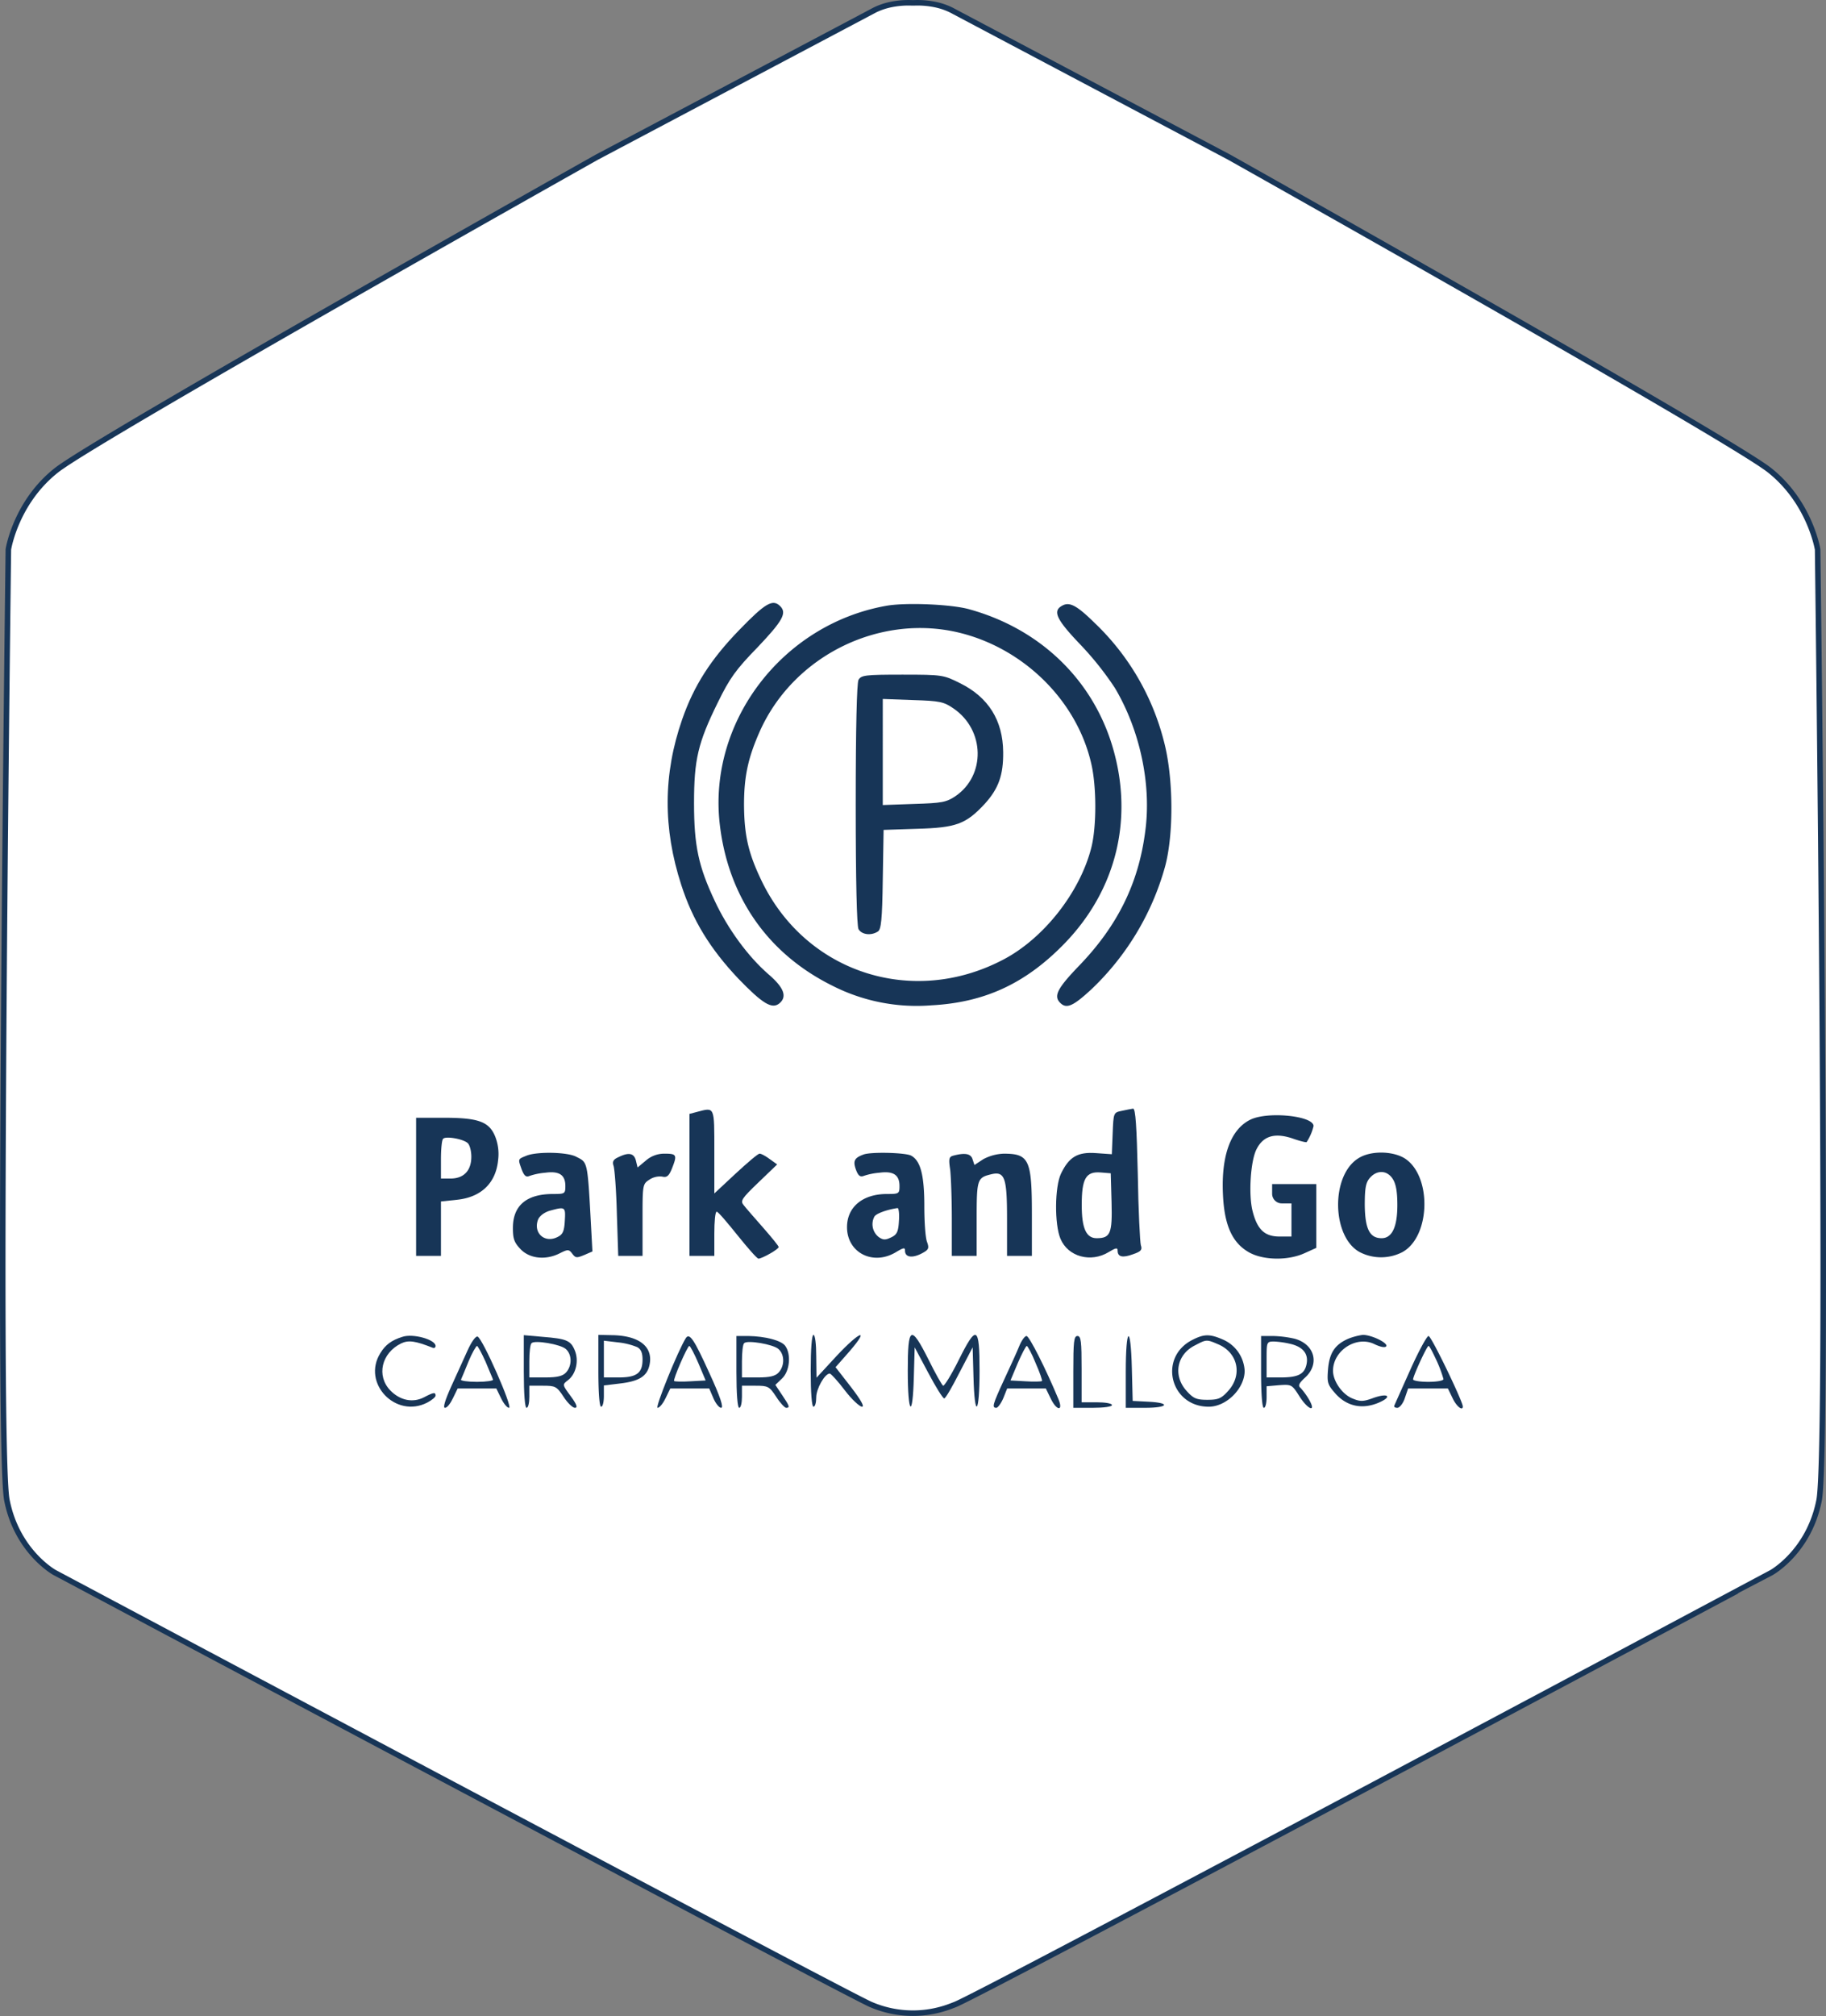 <svg xmlns="http://www.w3.org/2000/svg" viewBox="0 0 661.27 729.79"><rect x="0" y="0" width="661.27" height="729.79" fill="#808080" stroke="none"/><defs><style>.a094479b-f1f7-4c30-a076-e73d961e7e52{fill:#fff;stroke:#173557;stroke-miterlimit:10;stroke-width:2px;}.a094479b-f1f7-4c30-a076-e73d961e7e52,.e945f9ee-d8af-4401-bd92-293d4d1b174d{fill-rule:evenodd;}.e945f9ee-d8af-4401-bd92-293d4d1b174d{fill:#173557;}</style></defs><g id="bfaec94e-c9d4-430a-b1ce-c68aa7b25fdd" data-name="Capa 2"><path class="a094479b-f1f7-4c30-a076-e73d961e7e52" d="M421.65,231.4a31.52,31.52,0,0,1,7.42.65,24,24,0,0,1,6.93,2.6l99.37,52.59s181,101.69,195.72,113.33,17.46,28.73,17.46,28.73,4.19,325.48.53,344.16-17.24,26.18-17.24,26.18S446,952.22,436.2,956c-.6.24-1.18.46-1.75.67a38.47,38.47,0,0,1-28.54-.58l-.22-.09c-9.61-4.15-295.64-156.4-295.64-156.4s-13.57-7.49-17.24-26.18.53-344.16.53-344.16S96,412.2,110.8,400.57,306.52,287.24,306.52,287.24l99.37-52.59a24,24,0,0,1,6.93-2.6,31.52,31.52,0,0,1,7.42-.65Q420.94,231.43,421.65,231.4Z" transform="translate(-90.31 -230.38)"/></g><g id="bd0ce336-3f9c-45f2-b580-54610f59fe4f" data-name="Capa 1"><path class="e945f9ee-d8af-4401-bd92-293d4d1b174d" d="M358.05,458.4c-10.4,10.7-16.5,20.3-20.7,32.4-6.9,19.8-7,39.4-.3,60,4.1,12.7,10.4,23,20.6,33.8,8.8,9.1,12.2,11.2,14.9,9,2.9-2.4,1.7-5.7-3.9-10.5-7.4-6.4-14.8-16.5-19.5-26.6-5.9-12.5-7.5-20-7.5-35.4,0-15.7,1.4-21.8,8.6-36.4,4.3-8.8,6.5-11.9,14.5-20.1,9-9.5,10.6-12.3,8.1-14.8C370.15,447.1,367.45,448.7,358.05,458.4Z" transform="translate(-90.31 -230.38)"/><path class="e945f9ee-d8af-4401-bd92-293d4d1b174d" d="M411.15,449.7c-37.5,6.7-64.4,41.9-60.2,78.9,3,26.3,17.3,46.9,40.6,58.5a67.29,67.29,0,0,0,36,7.2c19.1-1,33.7-7.7,47.5-21.6,20-20.1,26.3-47.2,17.5-74.1-7.7-23.3-26.3-40.7-51-47.6C435.15,449.1,418.05,448.4,411.15,449.7Zm27.3,9.9c23,5.9,41.8,24.6,47,47,2,8.3,2,22.9.1,30.5-4.1,16.3-17.4,33.2-32.2,40.8-32.9,17.1-71.4,4.4-87.3-28.8-4.8-10-6.2-16.4-6.3-27.3,0-10.5,1.5-17.3,5.9-27.1C378.15,467.3,409.55,452.2,438.45,459.6Z" transform="translate(-90.31 -230.38)"/><path class="e945f9ee-d8af-4401-bd92-293d4d1b174d" d="M401.2,476.5c-.6,1.3-1,17.3-1,45.1s.4,43.8,1,45.1c1.1,2,4.5,2.5,7,.9,1.2-.7,1.6-4.2,1.8-18.9l.3-17.9,12.2-.4c14.1-.4,17.6-1.7,24.4-9,5-5.5,6.8-10.4,6.7-18.8-.1-11.4-5.3-19.8-15.6-24.9-6-3-6.4-3.1-20.9-3.1C403.5,474.6,402.2,474.8,401.2,476.5Zm34.5,10.4c11.3,7.8,11.6,24.2.6,31.7-3.3,2.2-4.9,2.5-15,2.8l-11.3.4V483.4l10.9.4C430.7,484.1,432.1,484.4,435.7,486.9Z" transform="translate(-90.31 -230.38)"/><path class="e945f9ee-d8af-4401-bd92-293d4d1b174d" d="M474.85,449.7c-3.4,1.9-1.9,5,6.5,13.8a112.79,112.79,0,0,1,12.7,15.9c9.1,15.3,13.3,35,11,51.9-2.4,18.8-10,34.1-23.7,48.4-8.1,8.4-9.6,11.2-7.1,13.7,2.3,2.3,4.7,1.2,11.3-4.9a96.94,96.94,0,0,0,26.7-44.5c3.2-12,3-32.5-.5-45.5a89.71,89.71,0,0,0-24.9-42.5C480.15,449.4,477.55,448.1,474.85,449.7Z" transform="translate(-90.31 -230.38)"/><path class="e945f9ee-d8af-4401-bd92-293d4d1b174d" d="M342.65,632.9l-2.65.7V685h9v-8c0-4.4.32-8,.85-8s3.81,3.9,7.51,8.5,7.1,8.5,7.63,8.5c1.27,0,7.3-3.4,7.3-4.2,0-.4-2.54-3.5-5.61-7s-6.24-7.1-7-8.1c-1.37-1.6-.84-2.4,5.3-8.3l6.77-6.5-2.64-1.9c-1.48-1.1-3.07-2-3.71-2s-4.45,3.3-8.68,7.2L349,662.4V647.2C349,630.6,349.21,631.2,342.65,632.9Z" transform="translate(-90.31 -230.38)"/><path class="e945f9ee-d8af-4401-bd92-293d4d1b174d" d="M496.55,632.5c-3,.6-3,.7-3.3,8.2l-.3,7.5-5.7-.4c-6.7-.5-9.8,1.4-12.7,7.4-2.3,4.8-2.4,18.4-.2,23.6,2.7,6.5,11,8.8,17.5,4.8,2.5-1.5,3.2-1.7,3.2-.5,0,2.3,1.8,2.7,5.6,1.3,2.9-1,3.4-1.6,2.8-3.3-.3-1.1-.9-12.7-1.1-25.8-.4-17-.8-23.7-1.7-23.6C500.05,631.8,498.25,632.1,496.55,632.5Zm-3.7,33.1c.3,11.3-.4,13-5.4,13-3.8,0-5.4-3.6-5.4-12,0-9.6,1.5-12.2,6.8-11.8l3.7.3Z" transform="translate(-90.31 -230.38)"/><path class="e945f9ee-d8af-4401-bd92-293d4d1b174d" d="M543.1,635.7c-7.1,3.5-10.6,13-9.9,27.2.5,11.1,3.4,17.4,9.4,20.8,5.1,2.9,14.1,3.1,20.2.3l4.2-1.9V659H551v3.5a3.5,3.5,0,0,0,3.5,3.5H558v12h-4.3c-5.4,0-8.1-2.5-9.8-9.3-1.5-6-.7-18.3,1.5-22.4,2.4-4.7,6.5-5.9,12.7-3.9,2.8,1,5.2,1.6,5.4,1.4A18.21,18.21,0,0,0,566,638C566,634.3,549.4,632.6,543.1,635.7Z" transform="translate(-90.31 -230.38)"/><path class="e945f9ee-d8af-4401-bd92-293d4d1b174d" d="M241,660v25h9V665.3l5.7-.6c8.9-.9,14.2-6.1,15-14.4a17.2,17.2,0,0,0-1.1-8.6c-2.2-5.3-6.1-6.7-18.6-6.7H241Zm18.6-15.9c.8.6,1.4,2.9,1.4,5,0,5-2.7,7.9-7.5,7.9H250v-6.8c0-3.8.3-7.2.8-7.6C251.7,641.6,257.8,642.6,259.6,644.1Z" transform="translate(-90.31 -230.38)"/><path class="e945f9ee-d8af-4401-bd92-293d4d1b174d" d="M281.05,648.7c-3.2,1.3-3.2,1.1-1.9,4.8.9,2.4,1.6,3.1,2.8,2.6a23.79,23.79,0,0,1,5.8-1.2c5.1-.7,7.3.8,7.3,4.8,0,2.8-.2,2.9-4.5,2.9-9.6,0-14.5,4.2-14.5,12.3,0,4,.5,5.3,2.9,7.8,3.4,3.4,9.2,3.9,14.2,1.3,2.8-1.4,3.2-1.4,4.4.2s1.6,1.6,4.3.5l3-1.3-.4-7.4c-1.4-25.8-1.2-24.7-5.5-26.9C295.75,647.4,284.85,647.2,281.05,648.7Zm13.8,23.6c-.2,3.9-.8,5-2.7,5.9-4.6,2.3-8.8-1.5-7-6.3.5-1.3,2.2-2.6,4.1-3.2C295.05,667.1,295.15,667.2,294.85,672.3Z" transform="translate(-90.31 -230.38)"/><path class="e945f9ee-d8af-4401-bd92-293d4d1b174d" d="M314.2,649.3c-1.8.8-2.2,1.6-1.7,3.1.4,1.2,1,9,1.2,17.3l.5,15.3H323V672c0-12.7,0-13,2.5-14.6a6.83,6.83,0,0,1,4.6-1.1c1.6.4,2.4-.1,3.5-2.8,2-5,1.8-5.5-2.5-5.5a10.12,10.12,0,0,0-6.9,2.5l-3,2.5-.6-2.5C319.9,647.8,318,647.4,314.2,649.3Z" transform="translate(-90.31 -230.38)"/><path class="e945f9ee-d8af-4401-bd92-293d4d1b174d" d="M403.05,648.3c-3.3,1.2-3.9,2.3-2.8,5.4.8,2.2,1.5,2.8,2.7,2.4a23.79,23.79,0,0,1,5.8-1.2c5.1-.7,7.3.8,7.3,4.8,0,2.8-.2,2.9-4.6,2.9-8.7,0-14.4,4.7-14.4,12,0,9.3,9.5,14.1,17.8,9,2.7-1.6,3.2-1.7,3.2-.5,0,2.4,2.5,2.8,5.9,1.1,2.7-1.4,2.9-1.9,2.1-4.2-.6-1.4-1-7.2-1-13,0-11.3-1.4-16.5-4.8-18.3C418.15,647.6,405.75,647.3,403.05,648.3Zm12.8,24c-.2,3.9-.7,5-2.8,6s-2.9,1-4.5-.1a5.9,5.9,0,0,1-1.6-7.4c.7-1.2,4.8-2.6,8.4-3.1C415.75,667.6,416.05,669.7,415.85,672.3Z" transform="translate(-90.31 -230.38)"/><path class="e945f9ee-d8af-4401-bd92-293d4d1b174d" d="M435.6,648.7c-1.6.4-1.8,1.1-1.2,5,.3,2.5.6,10.6.6,17.9V685h9V671.6c0-14.2.2-14.9,5.1-16.1,5.1-1.3,5.9,1.1,5.9,16.1V685h9V670c0-19.8-1-22-10.2-22a17,17,0,0,0-7.4,2l-3.2,2.1-.7-2.1C441.9,648,439.8,647.6,435.6,648.7Z" transform="translate(-90.31 -230.38)"/><path class="e945f9ee-d8af-4401-bd92-293d4d1b174d" d="M582.35,649.6c-10.3,6.2-9.8,29,.7,34.2a16.84,16.84,0,0,0,15-.1c10.4-5.5,10.9-27.9.8-34.1C594.45,647,586.65,646.9,582.35,649.6Zm12.3,7.5c1.2,1.8,1.7,4.7,1.7,9.5,0,7.9-1.9,12-5.7,12-4.3,0-6-3.3-6.1-12,0-6.3.4-8.2,1.9-9.9C589.05,653.8,592.65,654,594.65,657.1Z" transform="translate(-90.31 -230.38)"/><path class="e945f9ee-d8af-4401-bd92-293d4d1b174d" d="M236.05,714.3c-3.9,1.2-6.2,2.9-8,5.9-6.8,10.9,5.6,23.8,17,17.9,1.7-.9,3-2,3-2.5,0-1.3-.6-1.3-4.2.6-4.1,2.1-8.7,1.1-12.2-2.5-5.1-5.3-3.2-13.5,3.9-17,2.7-1.3,5.2-.9,11.3,1.5.6.3,1.2.1,1.2-.6C248.05,715.3,239.85,713,236.05,714.3Z" transform="translate(-90.31 -230.38)"/><path class="e945f9ee-d8af-4401-bd92-293d4d1b174d" d="M259.65,719.2c-1.3,2.9-4,8.8-5.9,13-2.3,5.1-3.1,7.8-2.3,7.8s2-1.6,2.9-3.5l1.7-3.5h14l1.7,3.5c.9,1.9,2.2,3.5,2.9,3.5,1.5,0-9.6-25.2-11.4-25.8C262.55,714,261.05,716.1,259.65,719.2Zm6.5,4.1c1.3,3.2,2.6,6.1,2.7,6.5s-2.4.8-5.8.8-6-.4-5.8-.8,1.4-3.3,2.7-6.5,2.8-5.7,3.1-5.7S264.75,720.2,266.15,723.3Z" transform="translate(-90.31 -230.38)"/><path class="e945f9ee-d8af-4401-bd92-293d4d1b174d" d="M280,726.9c0,8.1.4,13.1,1,13.1s1-1.8,1-4v-4h4.9c4.5,0,5,.2,7.5,4,1.4,2.2,3.3,4,4.1,4,1.1,0,.7-1.2-1.5-4.2-3.1-4.2-3.1-4.2-1-5.8,2.9-2.2,4-7,2.5-10.7s-3-4.3-11.7-5l-6.8-.6Zm15.2-8.2c2.3,2,2.3,6.1.1,8.5-1.2,1.3-3.1,1.8-7.5,1.8H282v-5.8c0-3.2.3-6.2.8-6.6C283.9,715.4,293.3,717,295.2,718.7Z" transform="translate(-90.31 -230.38)"/><path class="e945f9ee-d8af-4401-bd92-293d4d1b174d" d="M307,726.6c0,8,.4,13,1,13s1-1.7,1-3.9v-3.8l5.8-.7c6.9-.8,9.8-2.6,10.7-6.6,1.5-6.7-3.7-10.8-13.7-10.9l-4.8-.1Zm14-8.6c1.4.7,2,2.1,2,4.5,0,4.9-2.1,6.5-8.6,6.5H309V715.7l5,.6A25.36,25.36,0,0,1,321,718Z" transform="translate(-90.31 -230.38)"/><path class="e945f9ee-d8af-4401-bd92-293d4d1b174d" d="M338.65,714.8c-2.9,4.7-11.2,25.2-10.2,25.2.7,0,2-1.6,2.9-3.5l1.7-3.5h14.1l1.5,3.5c.8,1.9,2.1,3.5,2.8,3.5,1,0-.2-3.8-4.3-12.7C341.65,715.2,340,712.7,338.65,714.8Zm4.6,9.1,2.6,6.2-5.5.3c-3,.2-5.7.1-5.9-.1-.5-.5,4.8-12.7,5.5-12.7C340.25,717.6,341.75,720.4,343.25,723.9Z" transform="translate(-90.31 -230.38)"/><path class="e945f9ee-d8af-4401-bd92-293d4d1b174d" d="M357,727c0,8,.4,13,1,13s1-1.8,1-4v-4h4.9c4.5,0,5,.2,7.5,4,1.4,2.2,3.1,4,3.6,4,1.5,0,1.2-.7-1.5-4.7l-2.4-3.6,2.4-2.3c2.8-2.6,3.4-8.7,1.2-11.8-1.4-2-7.3-3.5-13.4-3.6H357Zm15.2-8.3c2.3,2,2.3,6.1.1,8.5-1.2,1.3-3.1,1.8-7.5,1.8H359v-5.8c0-3.2.3-6.2.8-6.6C360.9,715.4,370.3,717,372.2,718.7Z" transform="translate(-90.31 -230.38)"/><path class="e945f9ee-d8af-4401-bd92-293d4d1b174d" d="M383.9,726.6c0,8,.4,13,1,13s1-1.5,1-3.4c0-3.1,3.1-8.6,4.9-8.6.4,0,2.9,2.7,5.4,6s5.4,6,6.3,6-.3-2.3-4-7.1l-5.6-7.2,5.1-5.8c7.5-8.7,3.6-7.2-4.8,1.8l-7.2,7.8-.1-7.8c0-4.4-.4-7.7-1-7.7S383.9,718.6,383.9,726.6Z" transform="translate(-90.31 -230.38)"/><path class="e945f9ee-d8af-4401-bd92-293d4d1b174d" d="M419.05,726.6c0,15.9,1.8,17.7,2.2,2.2l.3-10.7,4.9,9.2c2.7,5.1,5.3,9.3,5.8,9.3s2.9-4.2,5.5-9.3l4.8-9.2.3,10.7c.4,15.5,2.2,13.7,2.2-2.2,0-16.4-1.1-16.9-7.7-3.6-2.6,5.2-5.1,9.2-5.5,9s-2.9-4.6-5.3-9.5C420.15,709.8,419.05,710.4,419.05,726.6Z" transform="translate(-90.31 -230.38)"/><path class="e945f9ee-d8af-4401-bd92-293d4d1b174d" d="M459.45,717.6c-.8,2-3.3,7.5-5.5,12.2-4.2,9.1-4.5,10.2-2.8,10.2.5,0,1.7-1.6,2.5-3.5l1.4-3.5h14l1.7,3.5c2.2,4.7,4.8,4.9,2.8.2-4.5-10.8-10.5-22.7-11.5-22.7C461.45,714,460.25,715.6,459.45,717.6Zm5.9,6.2c1.5,3.4,2.5,6.3,2.3,6.5s-2.9.3-5.9.1l-5.5-.3,2.6-6.2c1.5-3.5,3-6.3,3.3-6.3S464,720.4,465.35,723.8Z" transform="translate(-90.31 -230.38)"/><path class="e945f9ee-d8af-4401-bd92-293d4d1b174d" d="M479,727v13h7c4,0,7-.4,7-1s-2.5-1-5.5-1H482V726c0-10-.2-12-1.5-12S479,716.1,479,727Z" transform="translate(-90.31 -230.38)"/><path class="e945f9ee-d8af-4401-bd92-293d4d1b174d" d="M498,727v13h7c8.4,0,9.4-1.8,1.3-2.2l-5.8-.3-.3-11.8C499.8,709.5,498,710.5,498,727Z" transform="translate(-90.31 -230.38)"/><path class="e945f9ee-d8af-4401-bd92-293d4d1b174d" d="M522.15,715.4c-12.5,6.3-8.1,24.2,5.9,24.2,6.4,0,13-6.6,13-13a13.07,13.07,0,0,0-7.4-11.1C528.55,713.2,526.45,713.2,522.15,715.4Zm9.3,1.6c7.1,3,8.9,11,3.7,16.8-2.5,2.8-3.6,3.3-7.6,3.3s-5.1-.5-7.6-3.3c-4.9-5.5-3.5-13.1,3.1-16.4C527.25,715.2,527.25,715.2,531.45,717Z" transform="translate(-90.31 -230.38)"/><path class="e945f9ee-d8af-4401-bd92-293d4d1b174d" d="M547,727c0,8,.4,13,1,13s1-1.8,1-3.9v-3.9l4.6-.4c4.4-.3,4.6-.2,7.2,3.9,3.2,5.1,6.4,6.2,3.5,1.2a25.67,25.67,0,0,0-3-4.1c-1-.8-.6-1.7,1.7-3.8,5.3-4.9,3.4-12-3.8-14a39.68,39.68,0,0,0-7.9-1H547Zm11.2-10c4.3,1.2,6.1,3.8,5.2,7.5-.8,3.4-3.2,4.5-9.3,4.5H549v-6.5c0-6.4,0-6.5,2.8-6.5A33.49,33.49,0,0,1,558.2,717Z" transform="translate(-90.31 -230.38)"/><path class="e945f9ee-d8af-4401-bd92-293d4d1b174d" d="M578.55,715c-4.8,2.1-6.8,5.1-7.3,11-.4,5-.2,5.6,2.9,9.1,4.1,4.4,9.5,5.5,15.3,3.1,5.2-2.2,3.7-3.7-1.7-1.8-3.8,1.4-4.8,1.4-7.7.2-3.7-1.5-7-6.3-7-10,0-7.4,8.6-12.9,15.1-9.6,1.9.9,3.6,1.3,4.1.8,1.1-1.1-5.1-4.2-8.4-4.2A22.06,22.06,0,0,0,578.55,715Z" transform="translate(-90.31 -230.38)"/><path class="e945f9ee-d8af-4401-bd92-293d4d1b174d" d="M601.05,726.2c-3,6.7-5.6,12.5-5.8,13s.3.8,1.1.8,2.1-1.6,2.7-3.5l1.2-3.5h14.4l1.7,3.5c1.4,3,3.7,4.8,3.7,3s-11.4-25.5-12.4-25.5C607.05,714,604.05,719.5,601.05,726.2Zm9.6-3.1a45.34,45.34,0,0,1,2.4,6.5c0,.6-2.5,1-5.5,1s-5.5-.4-5.5-.9c0-1.2,5-12.1,5.6-12.1C608,717.6,609.25,720.1,610.65,723.1Z" transform="translate(-90.31 -230.38)"/></g></svg>